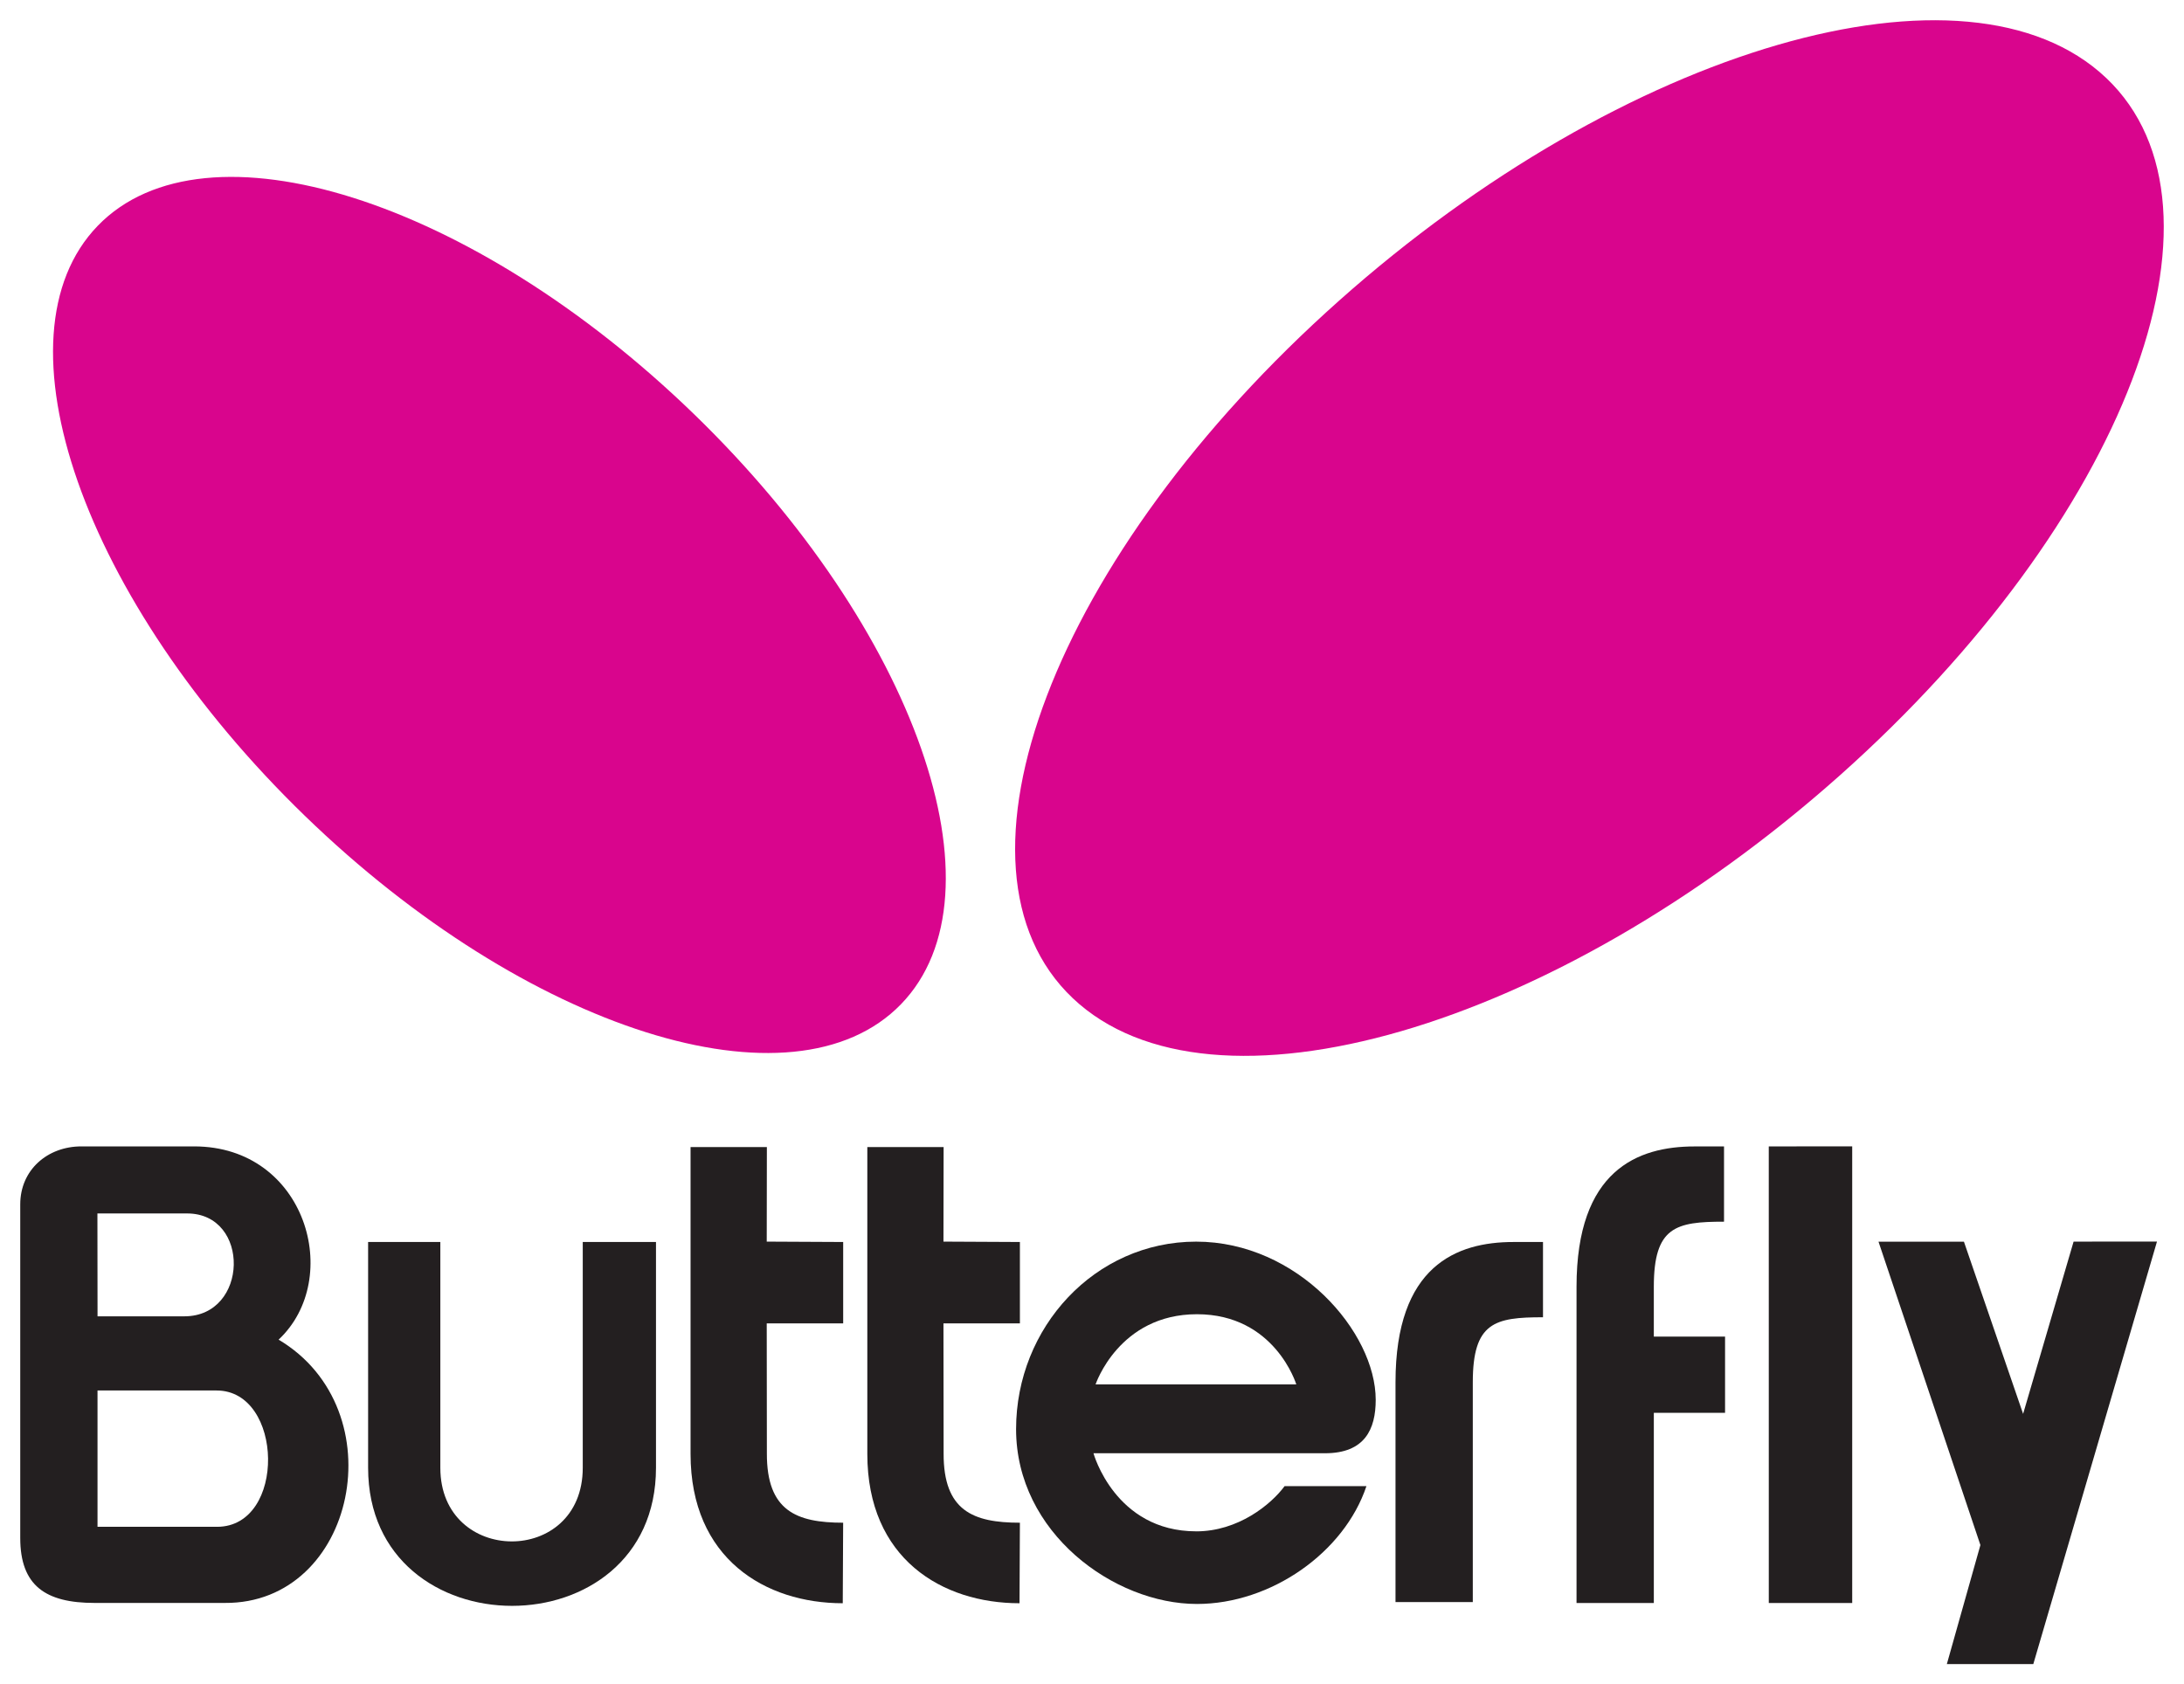 <?xml version="1.0" ?>
<!-- Created with Inkscape (http://www.inkscape.org/) -->
<svg xmlns="http://www.w3.org/2000/svg" viewBox="0 0 108.11 83.39">
	<g id="layer1" transform="translate(-159.836,-526.101)">
		<path d="m 164.678,537.276 c 5.322,-5.49 18.536,-1.312 29.515,9.331 10.979,10.645 15.566,23.724 10.244,29.212 -5.321,5.489 -18.536,1.311 -29.515,-9.332 -10.98,-10.644 -15.565,-23.721 -10.244,-29.211" id="path152" fill="#d9058d" fill-opacity="1" fill-rule="nonzero" stroke="none"/>
		<path d="m 264.093,529.96 c -6.848,-6.489 -23.85,-1.55 -37.976,11.031 -14.126,12.581 -20.026,28.04 -13.179,34.53 6.848,6.487 23.849,1.549 37.975,-11.033 14.125,-12.581 20.025,-28.04 13.18,-34.529" id="path154" fill="#d9058d" fill-opacity="1" fill-rule="nonzero" stroke="none"/>
		<path d="m 219.052,601.917 c -4.027,0 -5.088,-3.866 -5.088,-3.866 l 11.461,0 c 1.968,0 2.51,-1.186 2.51,-2.645 0,-3.356 -3.865,-7.832 -8.89,-7.832 -5.014,0 -8.912,4.249 -8.912,9.284 0,5.128 4.849,8.655 8.953,8.655 3.663,0 7.29,-2.544 8.39,-5.835 l -4.05,0 c -0.677,0.917 -2.306,2.24 -4.374,2.24 m 0.034,-10.75 c 3.865,0 4.918,3.475 4.918,3.475 l -9.936,0 c 0,0 1.153,-3.475 5.019,-3.475" id="path156" fill="#231f20" fill-opacity="1" fill-rule="nonzero" stroke="none"/>
		<path d="m 257.053,587.578 2.929,8.524 2.499,-8.529 4.128,-0.003 -6.122,20.919 -4.28,0 1.661,-5.893 -5.044,-15.019 4.23,0 z" id="path158" fill="#231f20" fill-opacity="1" fill-rule="nonzero" stroke="none"/>
		<path d="m 234.756,587.592 1.46,0 0,3.726 c -2.386,0 -3.475,0.247 -3.475,3.219 l 0,10.881 -3.826,0 0,-10.881 c 0,-5.769 3.02,-6.945 5.841,-6.945" id="path160" fill="#231f20" fill-opacity="1" fill-rule="nonzero" stroke="none"/>
		<path d="m 181.633,587.592 0,11.179 c 0,4.834 7.05,4.885 7.05,0 l 0,-11.179 3.625,0 0,11.179 c 0,9.114 -14.25,9.114 -14.25,0 l 0,-11.179 3.575,0 z" id="path162" fill="#231f20" fill-opacity="1" fill-rule="nonzero" stroke="none"/>
		<path d="m 251.522,582.858 0,22.606 -4.129,0 -0.001,-22.605 4.13,-0.001 z" id="path164" fill="#231f20" fill-opacity="1" fill-rule="nonzero" stroke="none"/>
		<path d="m 197.797,582.893 -0.007,4.68 3.784,0.019 0,4.03 -3.784,0 c 0,0 0.007,4.43 0.007,6.444 -0.007,2.834 1.459,3.424 3.776,3.424 l -0.02,3.987 c -3.831,0 -7.534,-2.204 -7.534,-7.393 l 0,-15.191 3.777,0 z" id="path166" fill="#231f20" fill-opacity="1" fill-rule="nonzero" stroke="none"/>
		<path d="m 206.546,582.893 -0.008,4.68 3.784,0.019 0,4.03 -3.784,0 c 0,0 0.008,4.43 0.008,6.444 -0.008,2.834 1.46,3.424 3.776,3.424 l -0.019,3.987 c -3.833,0 -7.534,-2.204 -7.534,-7.393 l 0,-15.191 3.776,0 z" id="path168" fill="#231f20" fill-opacity="1" fill-rule="nonzero" stroke="none"/>
		<path d="m 173.627,592.427 c 3.224,-3.021 1.36,-9.568 -4.179,-9.568 l -1.46,0 -4.129,0 c -1.663,0 -3.021,1.157 -3.021,2.87 l 0,16.516 c 0,2.366 1.258,3.217 3.675,3.217 l 6.447,0 c 6.495,0.05 8.508,-9.562 2.666,-13.036 m -4.526,-6.247 c 3.145,0.003 3.053,5.09 -0.135,5.093 l -4.301,0 -0.006,-5.093 4.442,0 z m 1.492,15.514 -5.929,0 0,-6.749 5.895,0 c 3.324,0 3.458,6.735 0.034,6.749" id="path170" fill="#231f20" fill-opacity="1" fill-rule="nonzero" stroke="none"/>
		<path d="m 245.228,592.275 -3.526,0 0,-2.47 c 0,-2.97 1.089,-3.219 3.475,-3.219 l 0,-3.725 -1.461,0 c -2.819,0 -5.84,1.176 -5.84,6.944 l 0,15.659 3.826,0 0,-9.416 3.526,0 0,-3.772 z" id="path172" fill="#231f20" fill-opacity="1" fill-rule="nonzero" stroke="none"/>
	</g>
</svg>